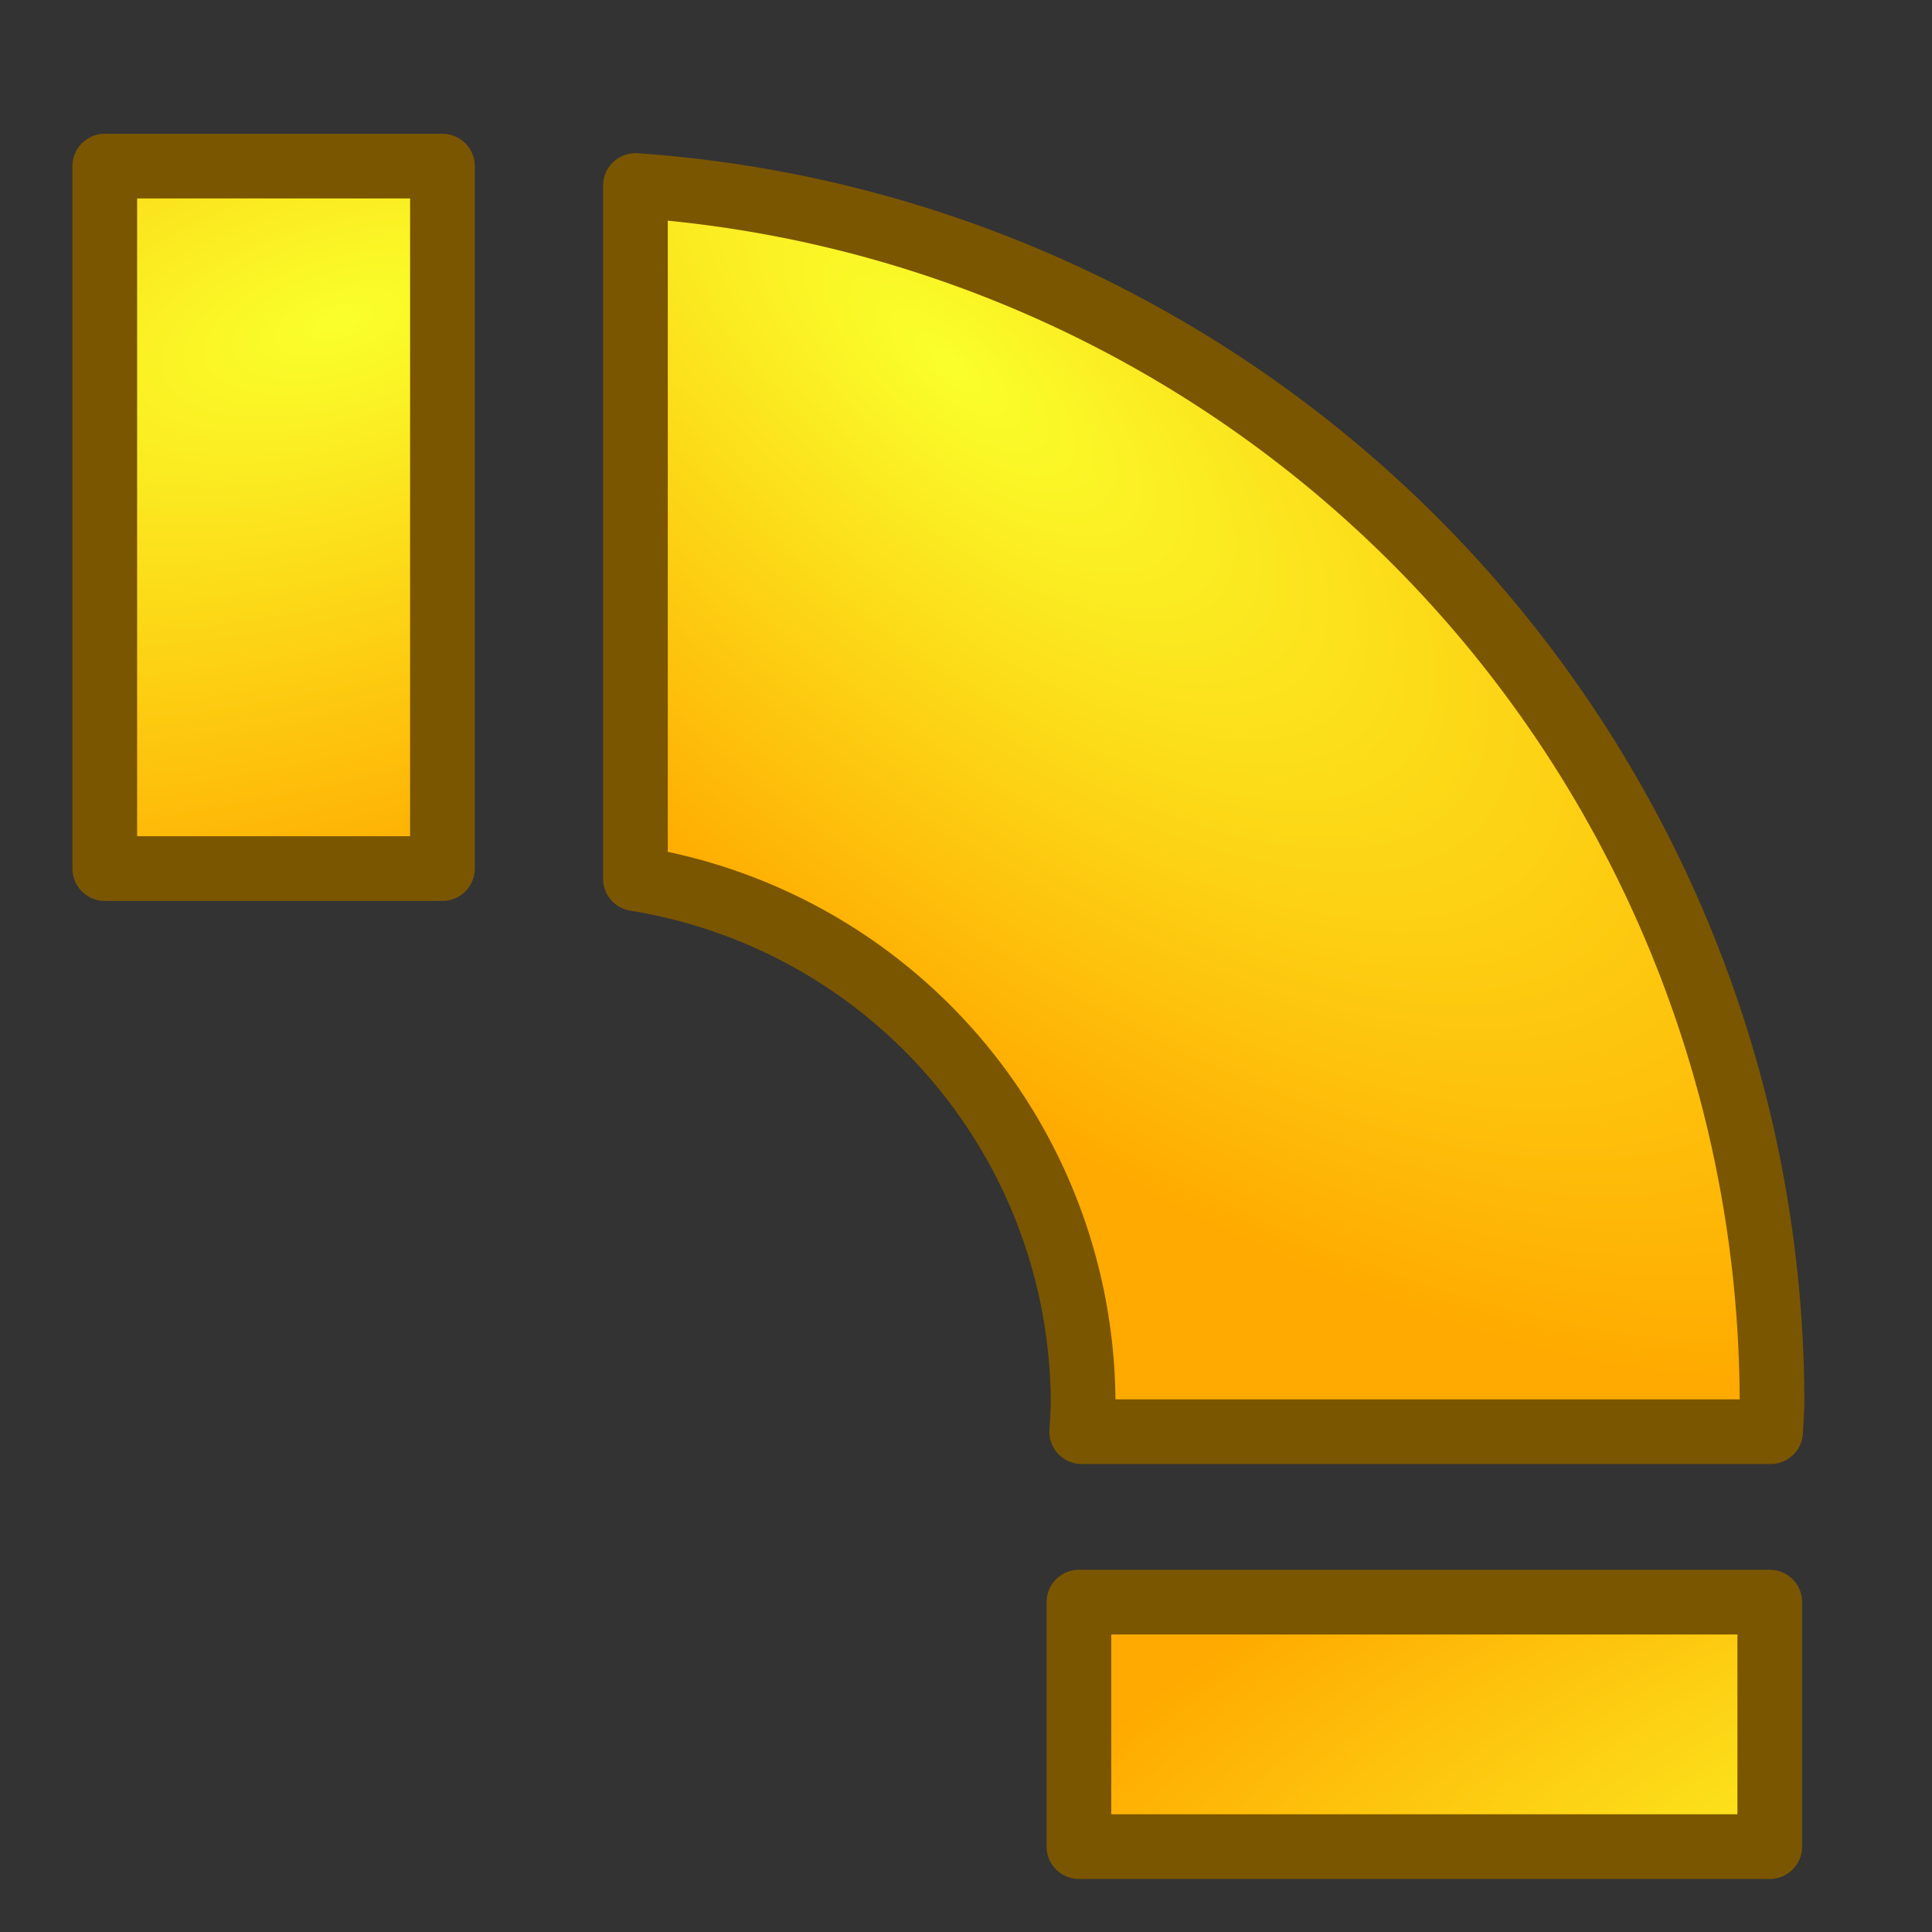 <?xml version="1.0" encoding="UTF-8" standalone="no"?>
<!-- Created with Inkscape (http://www.inkscape.org/) -->

<svg
   xmlns:dc="http://purl.org/dc/elements/1.1/"
   xmlns:cc="http://creativecommons.org/ns#"
   xmlns:rdf="http://www.w3.org/1999/02/22-rdf-syntax-ns#"
   xmlns:svg="http://www.w3.org/2000/svg"
   xmlns="http://www.w3.org/2000/svg"
   xmlns:xlink="http://www.w3.org/1999/xlink"
   xmlns:sodipodi="http://sodipodi.sourceforge.net/DTD/sodipodi-0.dtd"
   xmlns:inkscape="http://www.inkscape.org/namespaces/inkscape"
   width="64px"
   height="64px"
   id="svg2821"
   sodipodi:version="0.32"
   inkscape:version="0.91 r13725"
   sodipodi:docname="Arch_Connector.svg"
   inkscape:output_extension="org.inkscape.output.svg.inkscape"
   version="1.1">
  <rect width="100%" height="100%" fill="#333333" stroke="none"/>
  <defs
     id="defs2823">
    <linearGradient
       id="linearGradient4220">
      <stop
         style="stop-color:#756a33;stop-opacity:1"
         offset="0"
         id="stop4222" />
      <stop
         style="stop-color:#bc7d00;stop-opacity:1"
         offset="1"
         id="stop4224" />
    </linearGradient>
    <linearGradient
       id="linearGradient3377">
      <stop
         id="stop3379"
         offset="0"
         style="stop-color:#faff2b;stop-opacity:1;" />
      <stop
         id="stop3381"
         offset="1"
         style="stop-color:#ffaa00;stop-opacity:1;" />
    </linearGradient>
    <inkscape:perspective
       sodipodi:type="inkscape:persp3d"
       inkscape:vp_x="0 : 32 : 1"
       inkscape:vp_y="0 : 1000 : 0"
       inkscape:vp_z="64 : 32 : 1"
       inkscape:persp3d-origin="32 : 21.333333 : 1"
       id="perspective2829" />
    <radialGradient
       inkscape:collect="always"
       xlink:href="#linearGradient3377"
       id="radialGradient3699-3"
       gradientUnits="userSpaceOnUse"
       cx="76.383"
       cy="94.37"
       fx="76.383"
       fy="94.37"
       r="19.467"
       gradientTransform="matrix(0.982,0.189,-0.411,2.13,-28.674,-202.341)" />
    <radialGradient
       inkscape:collect="always"
       xlink:href="#linearGradient3377"
       id="radialGradient4169-6"
       gradientUnits="userSpaceOnUse"
       gradientTransform="matrix(1.014,-0.08,0.048,0.599,-71.548,-32.5)"
       cx="85.583"
       cy="87.15"
       fx="85.583"
       fy="87.15"
       r="19.467" />
    <radialGradient
       inkscape:collect="always"
       xlink:href="#linearGradient3377"
       id="radialGradient4169-0"
       gradientUnits="userSpaceOnUse"
       gradientTransform="matrix(0.988,-0.078,0.046,0.584,-116.387,-40.071)"
       cx="85.583"
       cy="87.15"
       fx="85.583"
       fy="87.15"
       r="19.467" />
    <radialGradient
       inkscape:collect="always"
       xlink:href="#linearGradient4220"
       id="radialGradient4218-0"
       gradientUnits="userSpaceOnUse"
       gradientTransform="matrix(0.99,0.039,-0.031,0.79,-99.292,-73.974)"
       cx="85.416"
       cy="109.65"
       fx="85.416"
       fy="109.65"
       r="19.467" />
    <radialGradient
       inkscape:collect="always"
       xlink:href="#linearGradient3377"
       id="radialGradient3699-1"
       gradientUnits="userSpaceOnUse"
       cx="76.383"
       cy="94.37"
       fx="76.383"
       fy="94.37"
       r="19.467"
       gradientTransform="matrix(-0.274,-0.935,2.028,-0.595,-142.846,171.344)" />
    <radialGradient
       inkscape:collect="always"
       xlink:href="#linearGradient3377"
       id="radialGradient3699-2"
       gradientUnits="userSpaceOnUse"
       cx="76.383"
       cy="94.37"
       fx="76.383"
       fy="94.37"
       r="19.467"
       gradientTransform="matrix(-0.274,-0.935,2.028,-0.595,-142.846,171.344)" />
    <radialGradient
       inkscape:collect="always"
       xlink:href="#linearGradient3377"
       id="radialGradient3699-7"
       gradientUnits="userSpaceOnUse"
       cx="76.383"
       cy="94.37"
       fx="76.383"
       fy="94.37"
       r="19.467"
       gradientTransform="matrix(-0.274,-0.935,2.028,-0.595,-142.846,171.344)" />
    <radialGradient
       inkscape:collect="always"
       xlink:href="#linearGradient3377"
       id="radialGradient3699-36"
       gradientUnits="userSpaceOnUse"
       cx="76.383"
       cy="94.37"
       fx="76.383"
       fy="94.37"
       r="19.467"
       gradientTransform="matrix(-0.274,-0.935,2.028,-0.595,-142.846,171.344)" />
    <radialGradient
       inkscape:collect="always"
       xlink:href="#linearGradient3377"
       id="radialGradient3699-31"
       gradientUnits="userSpaceOnUse"
       cx="76.383"
       cy="94.37"
       fx="76.383"
       fy="94.37"
       r="19.467"
       gradientTransform="matrix(-0.274,-0.935,2.028,-0.595,-142.846,171.344)" />
    <radialGradient
       inkscape:collect="always"
       xlink:href="#linearGradient3377"
       id="radialGradient3699-8"
       gradientUnits="userSpaceOnUse"
       cx="76.383"
       cy="94.37"
       fx="76.383"
       fy="94.37"
       r="19.467"
       gradientTransform="matrix(-0.274,-0.935,2.028,-0.595,-142.846,171.344)" />
    <radialGradient
       inkscape:collect="always"
       xlink:href="#linearGradient3377"
       id="radialGradient3699-361"
       gradientUnits="userSpaceOnUse"
       cx="76.383"
       cy="94.37"
       fx="76.383"
       fy="94.37"
       r="19.467"
       gradientTransform="matrix(-0.274,-0.935,2.028,-0.595,-142.846,171.344)" />
    <radialGradient
       inkscape:collect="always"
       xlink:href="#linearGradient3377"
       id="radialGradient4433"
       gradientUnits="userSpaceOnUse"
       gradientTransform="matrix(-0.274,-0.935,2.028,-0.595,-265.2,148.783)"
       cx="56.159"
       cy="143.88"
       fx="56.159"
       fy="143.88"
       r="19.467" />
    <radialGradient
       inkscape:collect="always"
       xlink:href="#linearGradient3377"
       id="radialGradient4435"
       gradientUnits="userSpaceOnUse"
       gradientTransform="matrix(-0.638,0.736,-1.816,-1.572,338.914,217.03)"
       cx="47.468"
       cy="152.646"
       fx="47.468"
       fy="152.646"
       r="19.467" />
    <radialGradient
       inkscape:collect="always"
       xlink:href="#linearGradient3377"
       id="radialGradient4437"
       gradientUnits="userSpaceOnUse"
       gradientTransform="matrix(-0.274,-0.935,2.028,-0.595,-265.2,148.783)"
       cx="-11.353"
       cy="162.65"
       fx="-11.353"
       fy="162.65"
       r="19.467" />
  </defs>
  <sodipodi:namedview
     id="base"
     pagecolor="#ffffff"
     bordercolor="#666666"
     borderopacity="1.0"
     inkscape:pageopacity="0.0"
     inkscape:pageshadow="2"
     inkscape:zoom="1.375"
     inkscape:cx="30.867588"
     inkscape:cy="37.584098"
     inkscape:current-layer="layer1"
     showgrid="true"
     inkscape:document-units="px"
     inkscape:grid-bbox="true"
     inkscape:window-width="1920"
     inkscape:window-height="1053"
     inkscape:window-x="0"
     inkscape:window-y="0"
     inkscape:window-maximized="1" />
  <g
     id="layer1"
     inkscape:label="Layer 1"
     inkscape:groupmode="layer">
    <path
       style="color:#000000;clip-rule:nonzero;display:inline;overflow:visible;visibility:visible;opacity:1;isolation:auto;mix-blend-mode:normal;color-interpolation:sRGB;color-interpolation-filters:linearRGB;solid-color:#000000;solid-opacity:1;fill:url(#radialGradient4435);fill-opacity:1;fill-rule:evenodd;stroke:#7b5600;stroke-width:2.143;stroke-linecap:butt;stroke-linejoin:round;stroke-miterlimit:4;stroke-dasharray:none;stroke-dashoffset:0;stroke-opacity:1;marker:none;marker-start:none;marker-mid:none;marker-end:none;color-rendering:auto;image-rendering:auto;shape-rendering:auto;text-rendering:auto;enable-background:accumulate;filter-blend-mode:normal;filter-gaussianBlur-deviation:0"
       d="m 21.05,6.145 0,22.964 a 17.631,17.631 0 0 1 14.83,17.384 17.631,17.631 0 0 1 -0.047,0.934 l 22.819,0 A 40.45,40.45 0 0 0 58.7,46.494 40.45,40.45 0 0 0 21.05,6.145 Z"
       id="path4333"
       inkscape:connector-curvature="0" />
    <rect
       style="color:#000000;clip-rule:nonzero;display:inline;overflow:visible;visibility:visible;opacity:1;isolation:auto;mix-blend-mode:normal;color-interpolation:sRGB;color-interpolation-filters:linearRGB;solid-color:#000000;solid-opacity:1;fill:url(#radialGradient4433);fill-opacity:1;fill-rule:evenodd;stroke:#7b5600;stroke-width:2.143;stroke-linecap:butt;stroke-linejoin:round;stroke-miterlimit:4;stroke-dasharray:none;stroke-dashoffset:0;stroke-opacity:1;marker:none;marker-start:none;marker-mid:none;marker-end:none;color-rendering:auto;image-rendering:auto;shape-rendering:auto;text-rendering:auto;enable-background:accumulate;filter-blend-mode:normal;filter-gaussianBlur-deviation:0"
       id="rect4372"
       width="11.185"
       height="23.27"
       x="3.471"
       y="5.503" />
    <rect
       style="color:#000000;clip-rule:nonzero;display:inline;overflow:visible;visibility:visible;opacity:1;isolation:auto;mix-blend-mode:normal;color-interpolation:sRGB;color-interpolation-filters:linearRGB;solid-color:#000000;solid-opacity:1;fill:url(#radialGradient4437);fill-opacity:1;fill-rule:evenodd;stroke:#7b5600;stroke-width:2.143;stroke-linecap:butt;stroke-linejoin:round;stroke-miterlimit:4;stroke-dasharray:none;stroke-dashoffset:0;stroke-opacity:1;marker:none;marker-start:none;marker-mid:none;marker-end:none;color-rendering:auto;image-rendering:auto;shape-rendering:auto;text-rendering:auto;enable-background:accumulate;filter-blend-mode:normal;filter-gaussianBlur-deviation:0"
       id="rect4376"
       width="22.885"
       height="8.1"
       x="35.741"
       y="53.072" />
  </g>
</svg>
